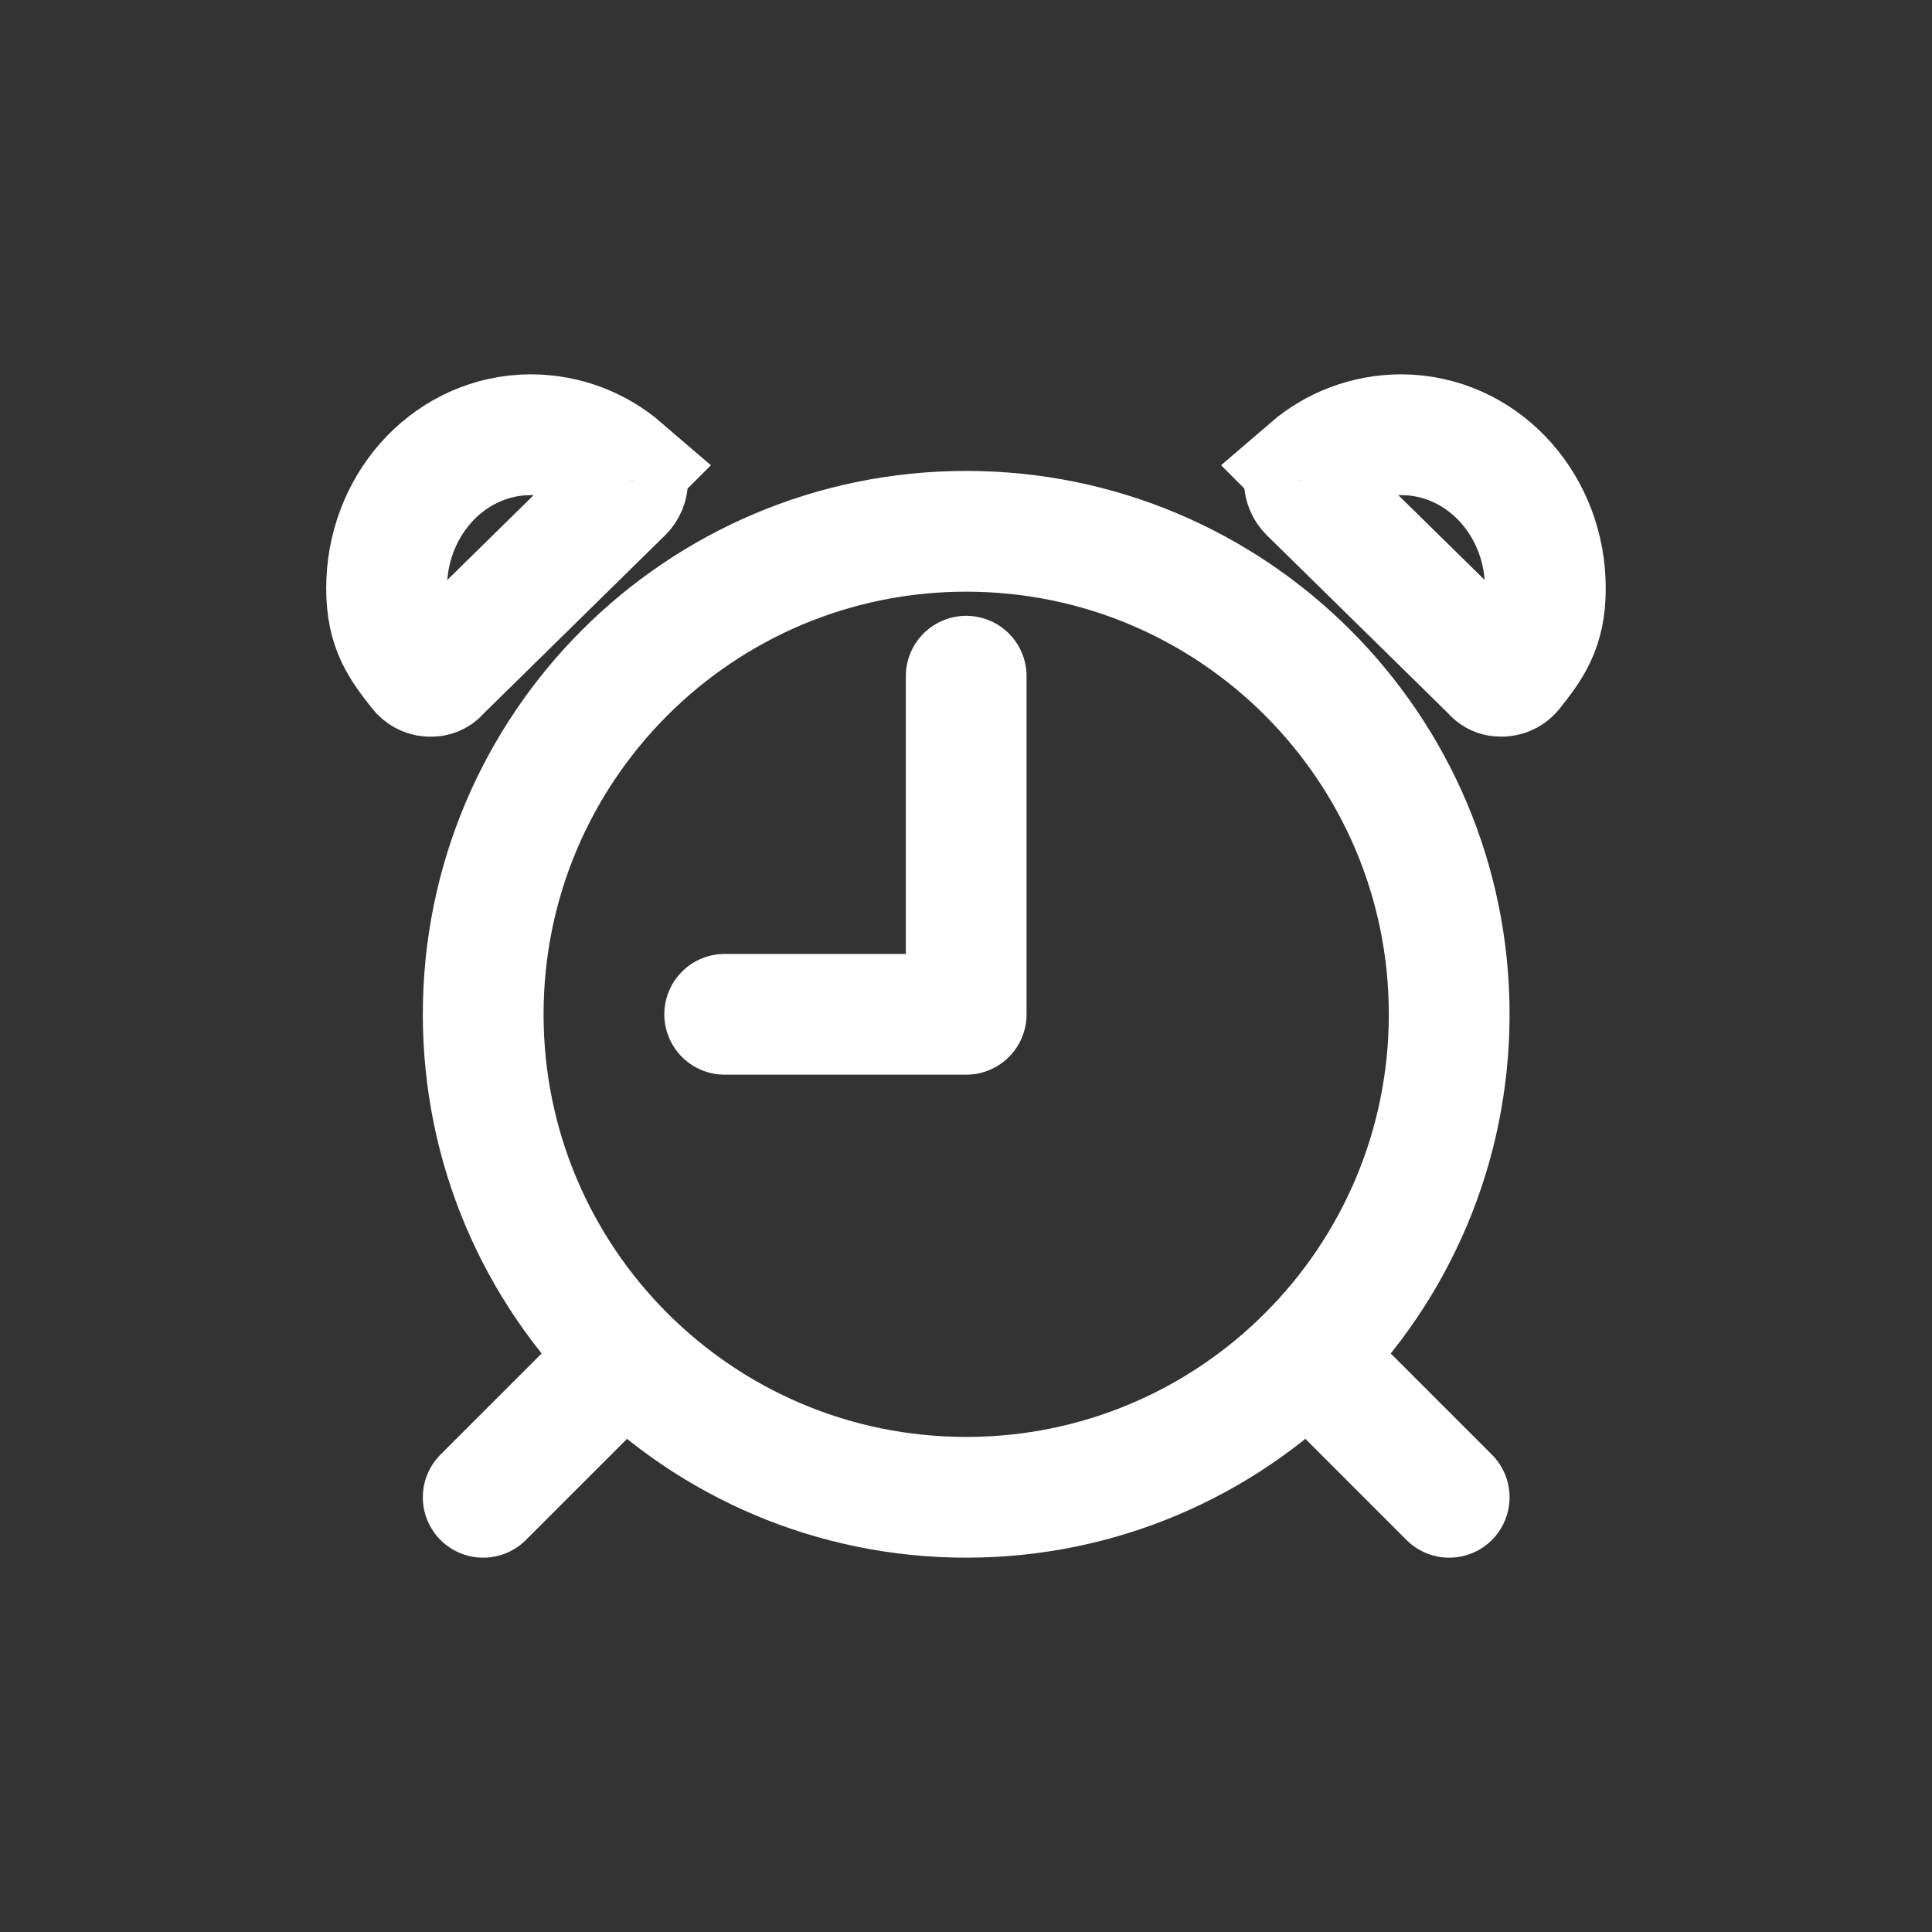<!-- Generated by IcoMoon.io -->
<svg version="1.1" xmlns="http://www.w3.org/2000/svg" width="40" height="40" viewBox="0 0 40 40">
<rect x="0" y="0" width="40" height="40" fill="#333333" stroke="none"/>
<title>io-alarm-outline</title>
<path fill="none" stroke-linejoin="miter" stroke-linecap="butt" stroke-miterlimit="10" stroke-width="2.5" stroke="#fff" d="M30.004 21c0-5.523-4.477-10-10-10s-10 4.477-10 10c0 5.523 4.477 10 10 10v0c5.523 0 10-4.477 10-10v0z"></path>
<path fill="none" stroke-linejoin="miter" stroke-linecap="butt" stroke-miterlimit="10" stroke-width="2.5" stroke="#fff" d="M12.882 9.701c-0.503-0.433-1.162-0.697-1.882-0.701h-0.001l-0.174 0.005c-1.597 0.096-2.826 1.495-2.821 3.183 0 0.826 0.291 1.211 0.68 1.702 0.048 0.062 0.12 0.104 0.201 0.111l0.001 0h0.055c0.065-0.001 0.122-0.033 0.158-0.081l0-0.001 3.798-3.731c0.060-0.061 0.097-0.144 0.097-0.236 0-0.005-0-0.010-0-0.014l0 0.001c-0.003-0.095-0.046-0.179-0.113-0.237l-0-0z"></path>
<path fill="none" stroke-linejoin="miter" stroke-linecap="butt" stroke-miterlimit="10" stroke-width="2.5" stroke="#fff" d="M27.117 9.701c0.503-0.433 1.162-0.697 1.882-0.701h0.001l0.174 0.005c1.597 0.096 2.826 1.495 2.821 3.183 0 0.826-0.291 1.211-0.68 1.702-0.048 0.062-0.12 0.103-0.201 0.11l-0.001 0h-0.055c-0.065-0.001-0.122-0.033-0.158-0.081l-0-0.001-3.798-3.73c-0.060-0.061-0.097-0.144-0.097-0.236 0-0.005 0-0.010 0-0.014l-0 0.001c0.003-0.095 0.046-0.179 0.113-0.237l0-0z"></path>
<path fill="none" stroke-linejoin="round" stroke-linecap="round" stroke-miterlimit="4" stroke-width="2.5" stroke="#fff" d="M20.004 14v7h-5"></path>
<path fill="none" stroke-linejoin="round" stroke-linecap="round" stroke-miterlimit="4" stroke-width="2.5" stroke="#fff" d="M30.004 31l-2.5-2.5"></path>
<path fill="none" stroke-linejoin="round" stroke-linecap="round" stroke-miterlimit="4" stroke-width="2.5" stroke="#fff" d="M10.004 31l2.5-2.5"></path>
</svg>
